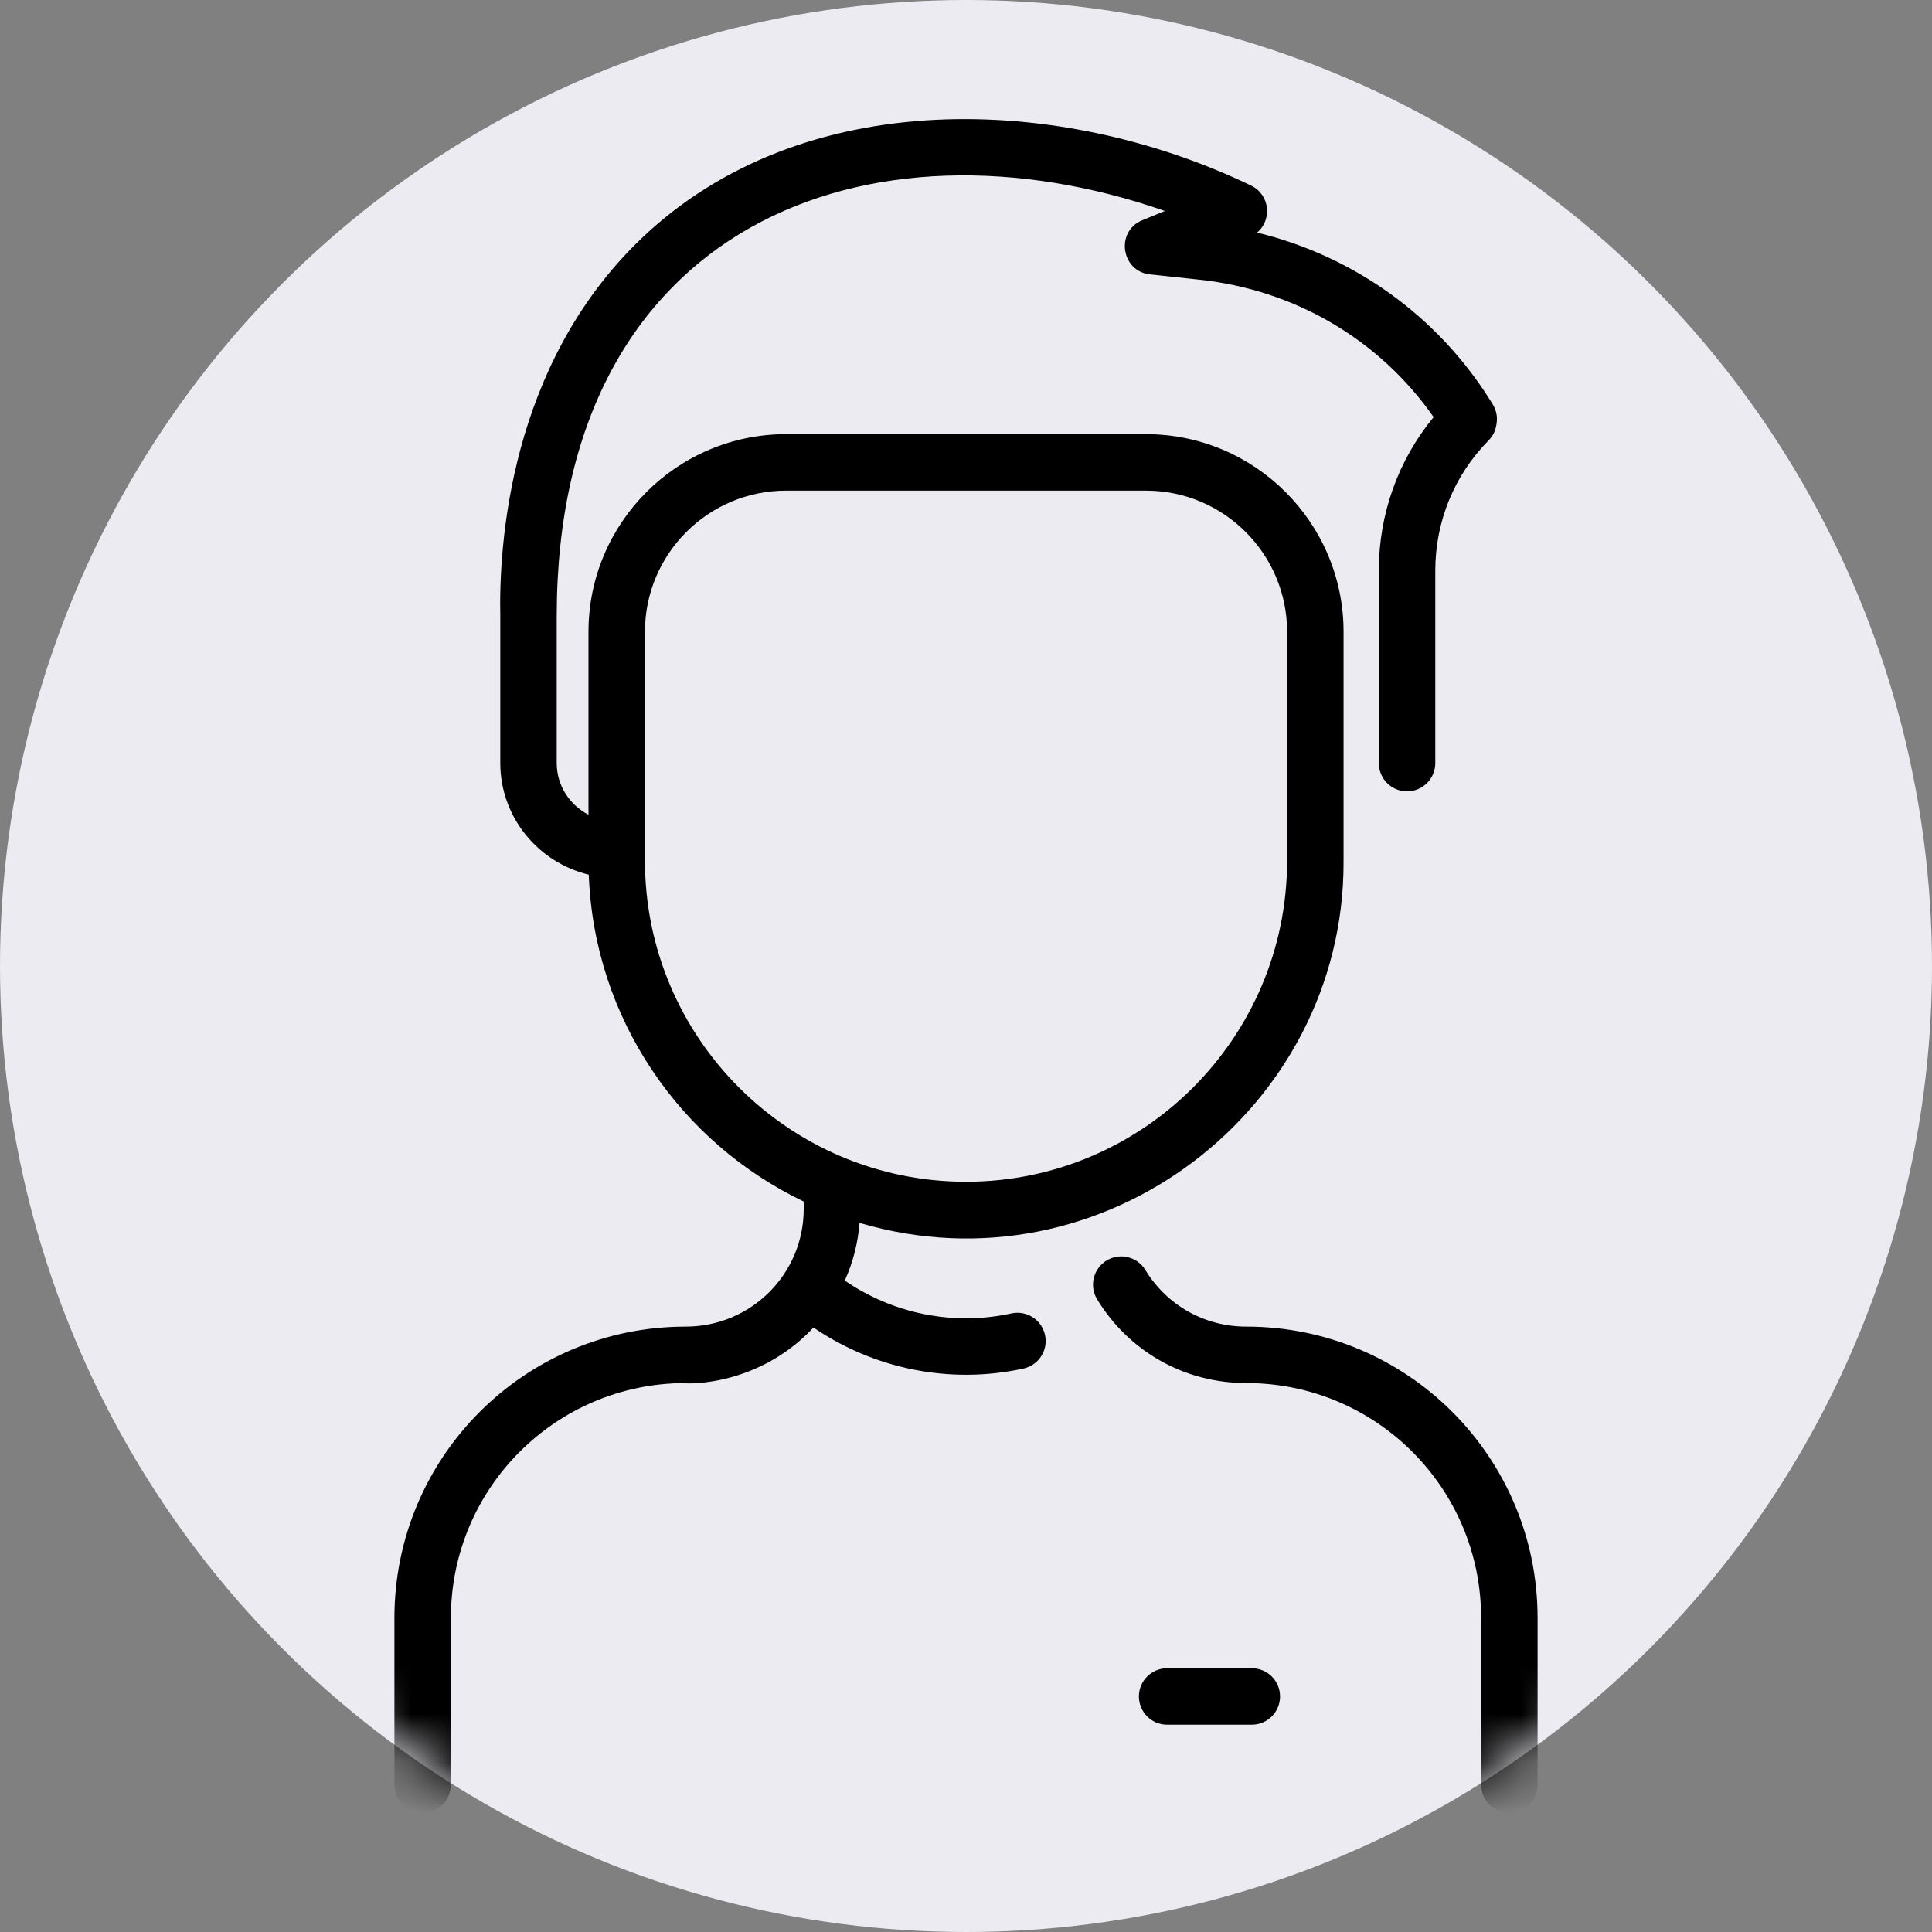 <svg width="40" height="40" viewBox="0 0 40 40" fill="none" xmlns="http://www.w3.org/2000/svg">
<rect x="0" y="0" width="40" height="40" fill="#808080" stroke="none"/>
<circle cx="20" cy="20" r="20" fill="#EBEBF1"/>
<mask id="mask0" mask-type="alpha" maskUnits="userSpaceOnUse" x="0" y="0" width="40" height="40">
<circle cx="20" cy="20" r="20" fill="#AFD2C8"/>
</mask>
<g mask="url(#mask0)">
<path d="M31.834 33.498V36.95C31.834 37.273 31.573 37.534 31.25 37.534C30.927 37.534 30.665 37.273 30.665 36.95V33.498C30.665 30.81 28.49 28.635 25.802 28.635C24.53 28.635 23.376 27.987 22.715 26.901C22.547 26.626 22.635 26.266 22.91 26.098C23.186 25.93 23.546 26.018 23.713 26.293C24.161 27.028 24.942 27.466 25.802 27.466C29.136 27.466 31.834 30.164 31.834 33.498ZM21.636 27.64C21.705 27.955 21.505 28.266 21.189 28.335C19.651 28.67 18.087 28.335 16.842 27.485C15.609 28.806 13.98 28.635 14.198 28.635C11.51 28.635 9.335 30.81 9.335 33.498V36.95C9.335 37.273 9.073 37.534 8.751 37.534C8.428 37.534 8.166 37.273 8.166 36.95V33.498C8.166 30.164 10.864 27.466 14.198 27.466C15.547 27.466 16.64 26.379 16.64 25.03V24.876C14.089 23.657 12.299 21.093 12.19 18.109C11.14 17.856 10.358 16.917 10.358 15.799V12.769C10.326 11.287 10.546 7.572 13.254 4.962C16.598 1.739 21.96 1.943 25.903 3.842C26.288 4.027 26.346 4.546 26.027 4.815C28.024 5.302 29.747 6.53 30.854 8.288C30.911 8.378 31.015 8.52 30.988 8.747C30.971 8.888 30.929 9.007 30.82 9.118C30.108 9.84 29.716 10.797 29.716 11.813V15.799C29.716 16.122 29.454 16.384 29.131 16.384C28.809 16.384 28.547 16.122 28.547 15.799V11.813C28.547 10.641 28.947 9.529 29.682 8.636C28.562 7.034 26.814 6.003 24.837 5.791L23.81 5.681C23.209 5.617 23.091 4.79 23.649 4.56L24.117 4.368C18.032 2.247 11.526 4.603 11.526 12.763V15.799C11.526 16.263 11.793 16.666 12.184 16.868V13.079C12.184 10.824 14.019 8.989 16.275 8.989H23.726C25.981 8.989 27.817 10.824 27.817 13.079V17.864C27.817 22.947 22.85 26.807 17.796 25.319C17.763 25.736 17.66 26.139 17.49 26.513C18.474 27.188 19.715 27.46 20.941 27.193C21.256 27.124 21.567 27.324 21.636 27.64ZM20 24.467C23.666 24.467 26.648 21.485 26.648 17.82V13.079C26.648 11.468 25.337 10.158 23.726 10.158H16.275C14.663 10.158 13.353 11.468 13.353 13.079V17.82C13.353 21.485 16.335 24.467 20 24.467ZM25.917 34.539H24.164C23.841 34.539 23.58 34.801 23.58 35.123C23.58 35.446 23.841 35.708 24.164 35.708H25.917C26.24 35.708 26.502 35.446 26.502 35.123C26.502 34.801 26.24 34.539 25.917 34.539Z" fill="currentColor"/>
</g>
</svg>
